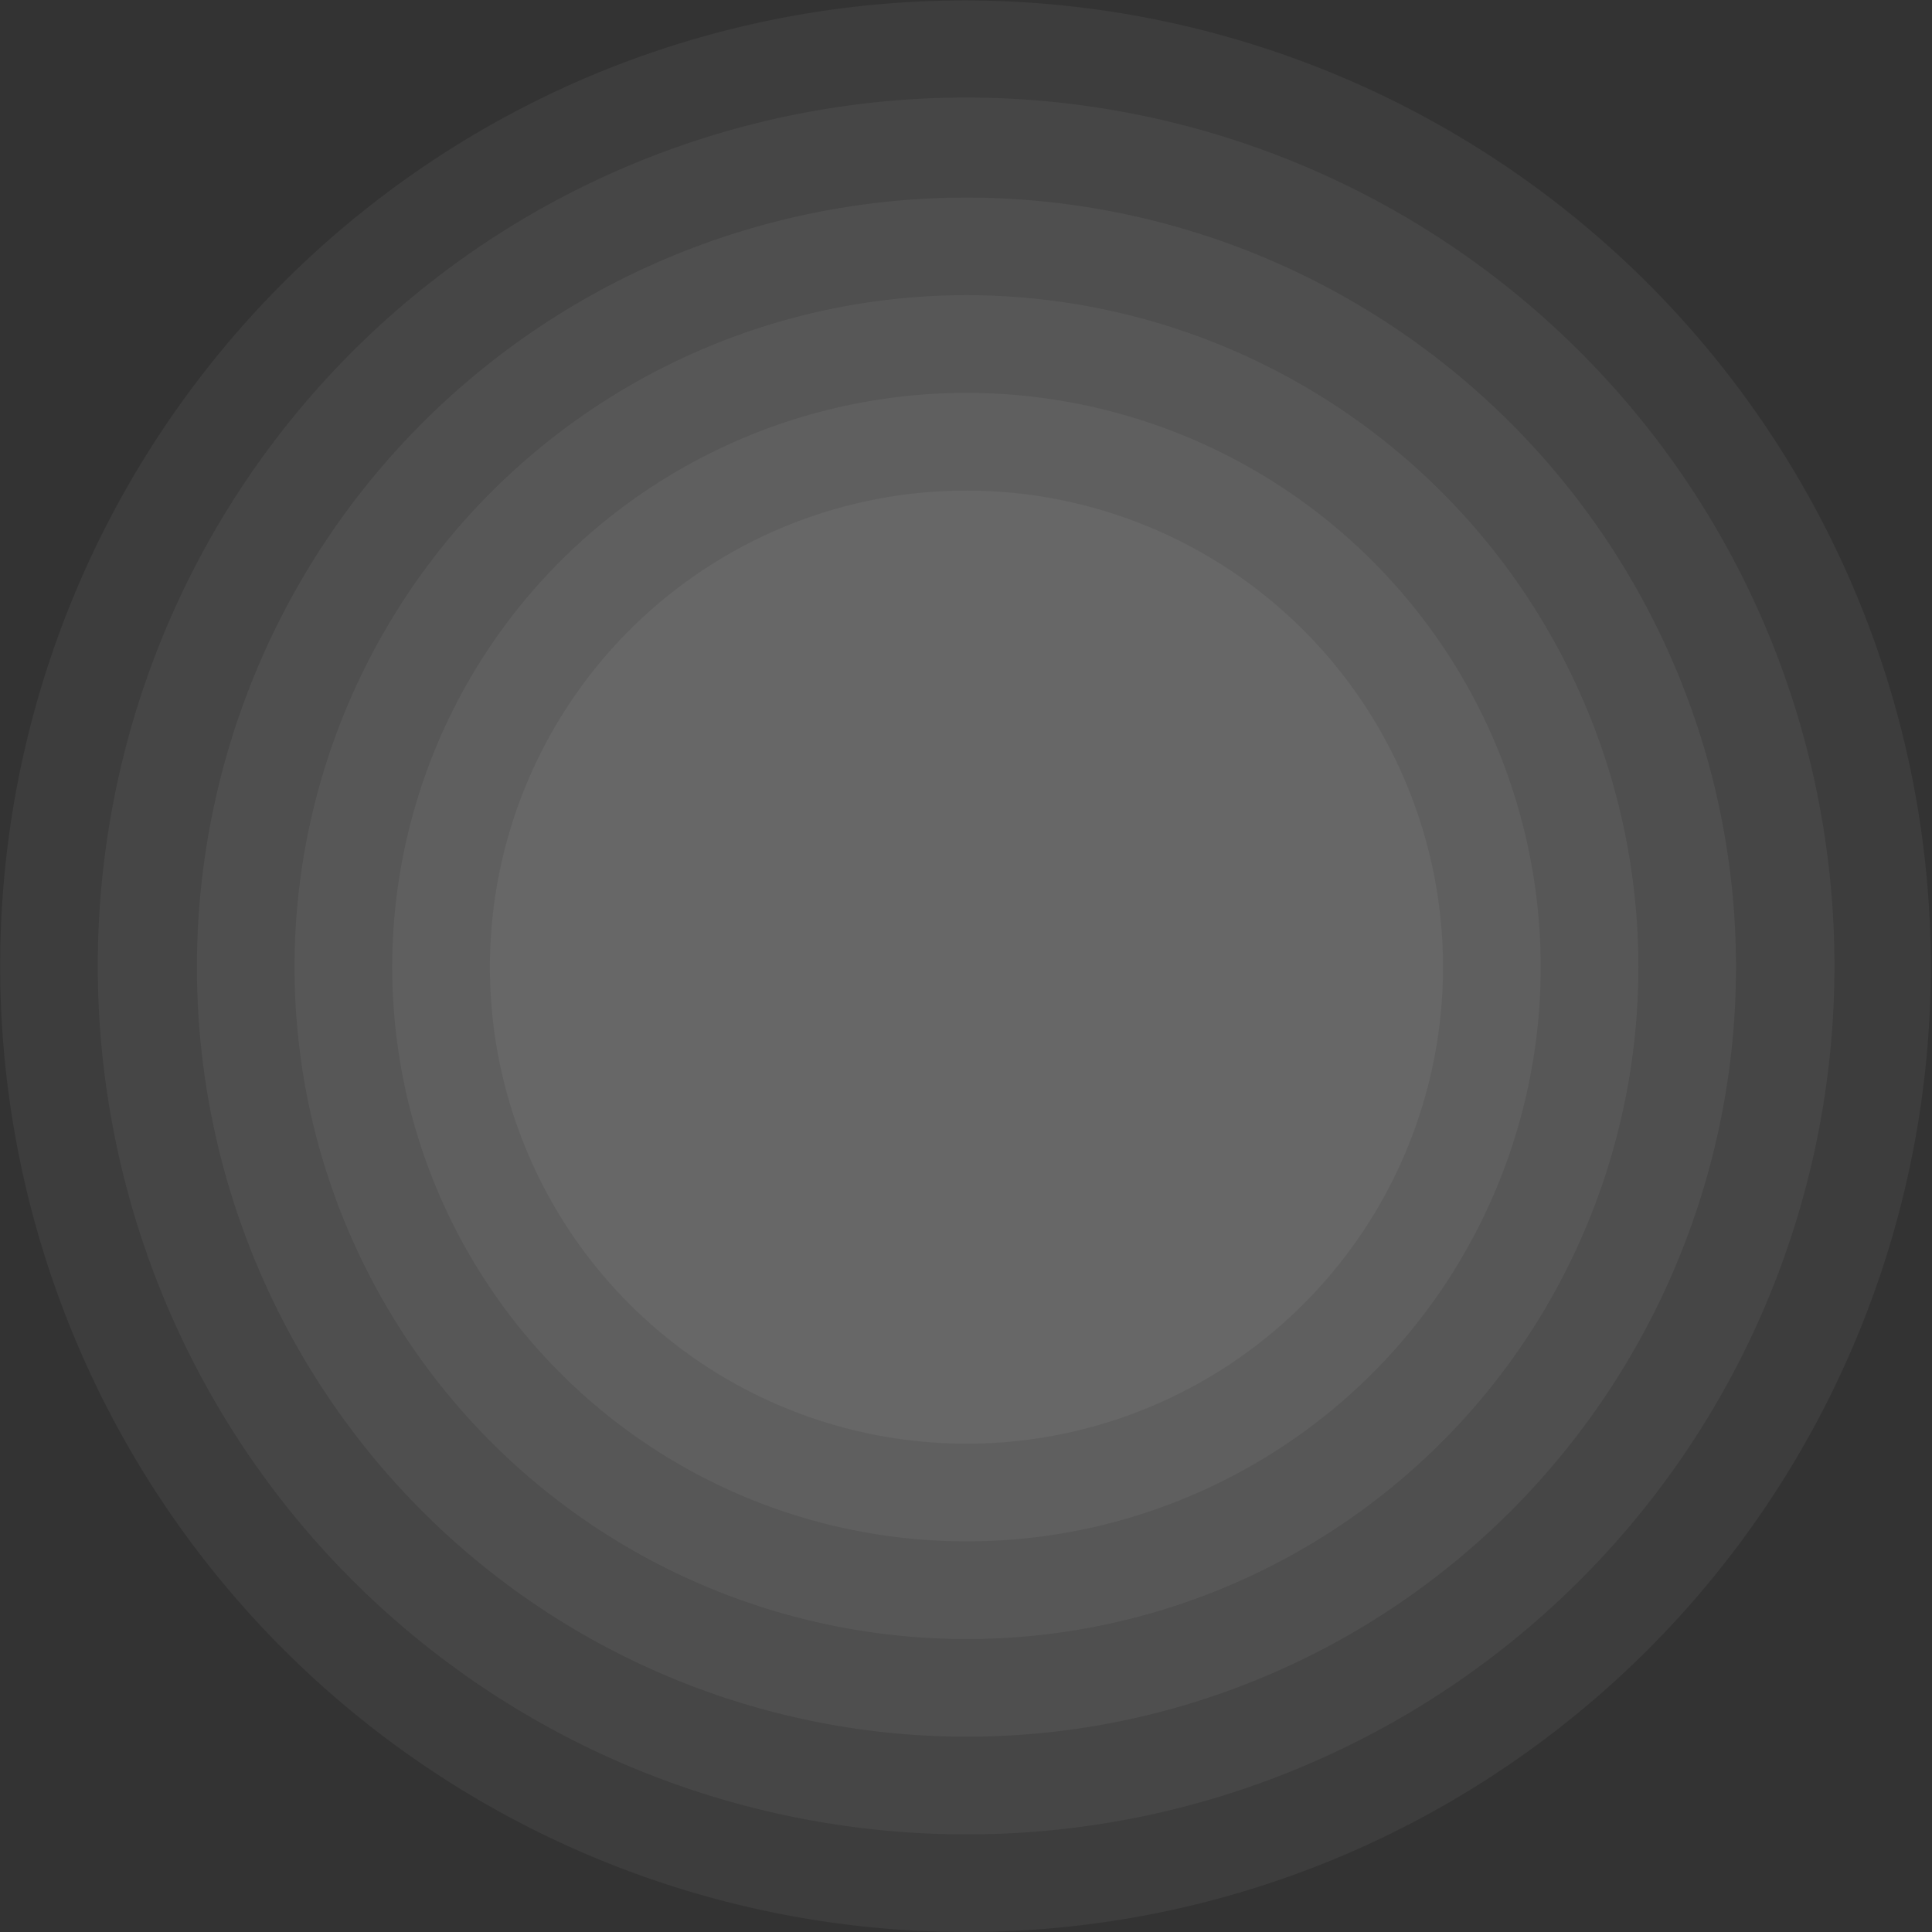 <svg xmlns="http://www.w3.org/2000/svg" width="1302.799" height="1302.8" viewBox="0 0 1302.799 1302.8">
  <rect x="0" y="0" width="1302.799" height="1302.8" fill="#333333" stroke="none"/>
  <g id="Moonlight" transform="translate(0)">
    <path id="Path_57" data-name="Path 57" d="M651.4,1302.8A651.468,651.468,0,0,1,397.724,51.352a651.465,651.465,0,0,1,507.353,1200.09A647.531,647.531,0,0,1,651.4,1302.8" transform="translate(0 0)" fill="rgba(255,255,250,0.05)" fill-rule="evenodd"/>
    <path id="Path_58" data-name="Path 58" d="M655.545,1241.09A585.612,585.612,0,0,1,427.524,116.15,585.609,585.609,0,0,1,883.568,1194.935a582.036,582.036,0,0,1-228.023,46.155" transform="translate(-4.145 -4.145)" fill="rgba(255,255,250,0.05)" fill-rule="evenodd"/>
    <path id="Path_59" data-name="Path 59" d="M659.69,1179.38a518.925,518.925,0,1,1,202.369-40.953A516.55,516.55,0,0,1,659.69,1179.38" transform="translate(-8.29 -8.29)" fill="rgba(255,255,250,0.05)" fill-rule="evenodd"/>
    <path id="Path_60" data-name="Path 60" d="M663.835,1117.67a453.091,453.091,0,1,1,176.714-35.75,451.052,451.052,0,0,1-176.714,35.75" transform="translate(-12.435 -12.435)" fill="rgba(255,255,250,0.05)" fill-rule="evenodd"/>
    <path id="Path_61" data-name="Path 61" d="M667.98,1055.96a387.225,387.225,0,1,1,151.059-30.547A385.549,385.549,0,0,1,667.98,1055.96" transform="translate(-16.58 -16.58)" fill="rgba(255,255,250,0.05)" fill-rule="evenodd"/>
    <path id="Path_62" data-name="Path 62" d="M672.125,994.25a321.364,321.364,0,1,1,125.406-25.345A320.066,320.066,0,0,1,672.125,994.25" transform="translate(-20.725 -20.725)" fill="rgba(255,255,250,0.05)" fill-rule="evenodd"/>
  </g>
</svg>
